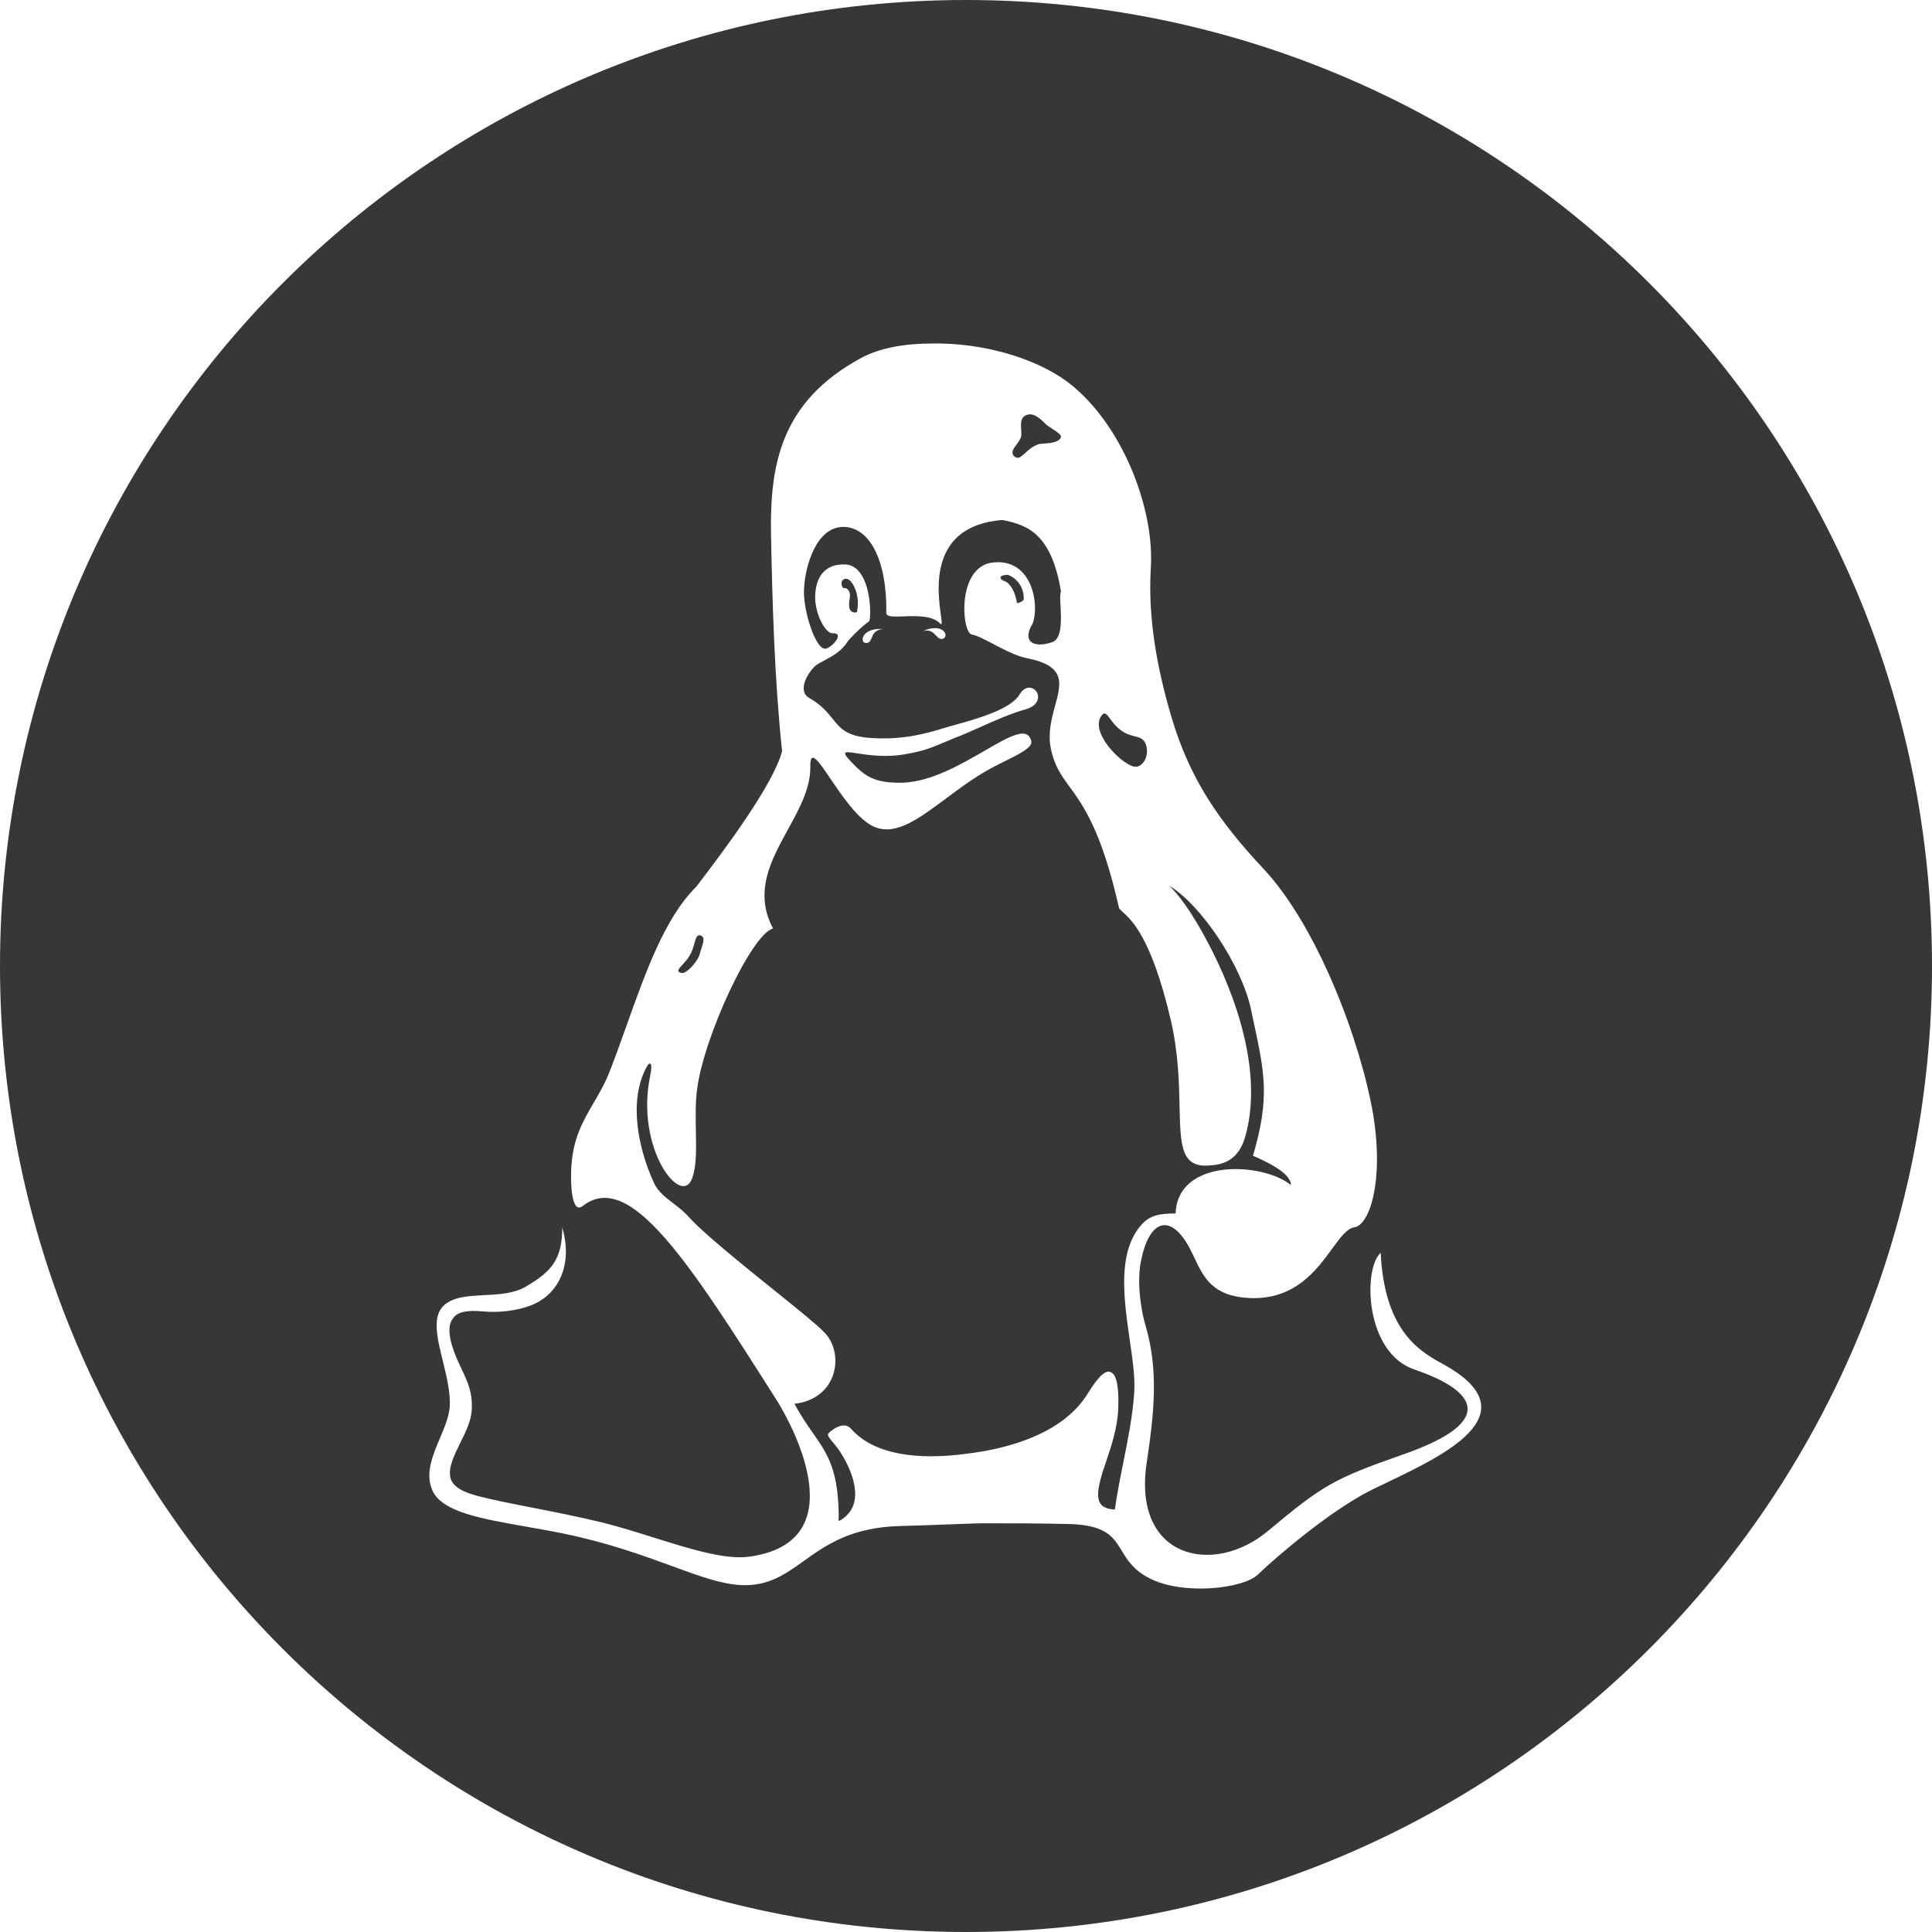 <svg width="90" height="90" viewBox="0 0 90 90" fill="none" xmlns="http://www.w3.org/2000/svg">
  <path fill-rule="evenodd" clip-rule="evenodd" d="M45 90C69.853 90 90 69.853 90 45C90 20.147 69.853 0 45 0C20.147 0 0 20.147 0 45C0 69.853 20.147 90 45 90ZM58.59 73.356C59.491 72.486 61.937 70.412 63.77 69.47C64.038 69.333 64.345 69.186 64.675 69.029C67.236 67.803 71.104 65.951 67.599 63.764C67.486 63.691 67.353 63.618 67.207 63.537C66.182 62.973 64.488 62.04 64.318 58.359C63.486 59.102 63.579 63.021 65.895 63.8C68.471 64.674 70.078 66.127 65.287 67.781C62.135 68.882 61.587 69.209 59.08 71.308C56.537 73.446 52.74 72.605 53.418 68.139C53.771 65.776 53.965 63.865 53.385 61.825C53.093 60.86 52.967 59.563 53.162 58.689C53.515 56.942 54.448 56.423 55.381 58.073C55.474 58.245 55.558 58.422 55.641 58.597C56.072 59.509 56.487 60.387 58.212 60.469C60.32 60.552 61.322 59.177 62.052 58.175C62.436 57.648 62.745 57.224 63.1 57.17C63.774 57.072 64.483 55.1 63.968 51.921C63.388 48.525 61.396 43.185 58.853 40.466C56.731 38.201 55.41 36.229 54.574 33.412C53.864 31.016 53.479 28.718 53.608 26.485C53.799 23.639 52.225 19.659 49.715 17.781C48.137 16.618 45.662 15.965 43.443 16.001C42.186 16.001 40.997 16.194 40.1 16.683C36.368 18.716 35.853 21.635 35.918 24.97C35.98 28.073 36.077 31.632 36.433 35C36.012 36.551 33.825 39.495 32.431 41.311C30.982 42.744 30.096 45.229 29.2 47.739C28.942 48.461 28.684 49.186 28.411 49.888C28.189 50.461 27.916 50.928 27.65 51.383C27.149 52.24 26.674 53.054 26.61 54.452C26.578 55.068 26.61 56.623 27.158 56.17C29.344 54.488 32.078 58.758 36.228 65.301C36.999 66.559 39.798 71.833 34.91 72.515C33.78 72.669 32.181 72.167 30.465 71.629C29.685 71.384 28.882 71.132 28.087 70.931C26.935 70.651 25.766 70.422 24.726 70.218C23.704 70.017 22.806 69.841 22.169 69.665C21.366 69.441 21.045 69.151 20.98 68.825C20.876 68.359 21.157 67.791 21.446 67.205C21.699 66.692 21.959 66.165 21.974 65.682C22.025 64.877 21.783 64.365 21.506 63.781C21.428 63.615 21.346 63.443 21.268 63.257C20.912 62.416 20.818 61.767 21.106 61.411C21.301 61.118 21.751 61.02 22.489 61.089C23.426 61.183 24.55 60.987 25.162 60.599C26.16 59.983 26.643 58.722 26.192 57.174C26.192 58.693 25.677 59.247 24.456 59.958C23.905 60.264 23.214 60.299 22.552 60.334C21.825 60.371 21.133 60.407 20.696 60.795C20.112 61.305 20.363 62.322 20.631 63.412C20.806 64.126 20.99 64.871 20.951 65.526C20.916 65.995 20.706 66.493 20.492 66.999C20.147 67.818 19.792 68.659 20.148 69.441C20.605 70.43 22.375 70.741 24.479 71.111C25.065 71.214 25.677 71.321 26.293 71.449C28.345 71.873 29.959 72.463 31.294 72.951C32.599 73.429 33.638 73.809 34.56 73.841C35.807 73.886 36.573 73.339 37.438 72.72C38.472 71.981 39.649 71.14 41.959 71.087C42.679 71.07 43.387 71.043 44.09 71.015C44.615 70.995 45.137 70.975 45.658 70.96H45.659C47.042 70.96 48.425 70.96 49.841 70.996C51.532 71.05 51.868 71.603 52.256 72.241C52.517 72.671 52.802 73.139 53.54 73.519C55.118 74.331 57.913 74.005 58.59 73.356ZM58.414 47.671C58.906 49.969 59.162 51.167 58.367 53.839L58.388 53.848C58.916 54.082 60.136 54.623 60.136 55.202C58.817 54.136 54.858 53.937 54.765 56.529C54.055 56.529 53.544 56.59 53.126 57.109C52.048 58.39 52.355 60.524 52.627 62.416C52.762 63.35 52.888 64.225 52.834 64.909C52.757 65.988 52.543 67.055 52.329 68.126C52.183 68.853 52.037 69.583 51.934 70.318C50.968 70.282 51.062 69.604 51.353 68.6C51.395 68.474 51.439 68.344 51.485 68.21C51.754 67.418 52.064 66.507 52.092 65.62C52.128 64.648 52.027 64.065 51.771 63.938C51.544 63.779 51.191 64.069 50.676 64.909C49.585 66.689 47.204 67.465 44.985 67.726C42.798 68.016 40.738 67.791 39.647 66.562C39.294 66.135 38.649 66.689 38.584 66.787C38.535 66.871 38.634 66.99 38.791 67.179C38.934 67.35 39.124 67.579 39.294 67.889C39.812 68.792 40.291 70.216 39.07 70.862C39.091 68.503 38.561 67.746 37.865 66.75C37.597 66.367 37.305 65.949 37.01 65.392C39.07 65.163 39.358 62.967 38.361 62.028C38.044 61.697 37.114 60.948 36.048 60.091C34.51 58.852 32.688 57.385 32.024 56.623C31.819 56.404 31.587 56.227 31.362 56.054C30.986 55.767 30.629 55.494 30.447 55.068C29.741 53.516 29.258 51.283 30.126 49.699C30.288 49.402 30.414 49.536 30.288 50.116C29.578 53.513 31.765 56.297 32.248 54.872C32.449 54.323 32.433 53.527 32.416 52.681C32.404 52.029 32.39 51.348 32.475 50.729C32.795 48.271 35.014 43.508 36.012 43.254C35.108 41.552 35.915 40.082 36.704 38.643C37.237 37.673 37.761 36.717 37.748 35.714C37.733 34.871 38.115 35.434 38.688 36.279C39.219 37.063 39.915 38.089 40.612 38.462C41.645 39.003 42.742 38.185 44.058 37.205C44.794 36.656 45.599 36.057 46.498 35.616C46.597 35.566 46.7 35.515 46.804 35.463C47.438 35.149 48.096 34.824 48.043 34.547C47.895 33.799 47.036 34.296 45.869 34.971C44.761 35.612 43.376 36.413 42.06 36.461C40.839 36.49 40.389 36.2 39.906 35.747C39.114 34.966 39.261 34.989 39.917 35.092C40.431 35.172 41.258 35.301 42.19 35.13C43.022 34.988 43.367 34.843 44.141 34.517C44.234 34.477 44.334 34.436 44.441 34.391C44.84 34.24 45.254 34.055 45.677 33.866C46.343 33.568 47.032 33.26 47.719 33.06C48.522 32.865 48.457 32.248 48.137 32.089C47.978 31.991 47.719 31.991 47.496 32.346C47.098 33.048 45.454 33.501 44.503 33.764C44.309 33.818 44.143 33.863 44.023 33.901C43.087 34.191 42.092 34.453 40.742 34.387C39.479 34.343 39.171 33.962 38.782 33.48C38.537 33.176 38.258 32.831 37.687 32.506C37.269 32.281 37.395 31.632 37.943 31.052C38.054 30.951 38.221 30.862 38.409 30.761C38.771 30.568 39.212 30.334 39.484 29.885C39.549 29.791 40.068 29.236 40.482 28.946C40.612 28.848 40.612 26.325 39.358 26.293C38.267 26.26 37.943 27.101 37.975 27.946C38.04 28.787 38.49 29.501 38.778 29.501C39.358 29.465 38.811 30.113 38.49 30.211C38.008 30.374 37.363 28.33 37.46 27.358C37.525 26.325 38.04 24.513 39.326 24.546C40.482 24.578 41.322 26.035 41.289 28.558C41.289 28.744 41.644 28.73 42.098 28.713C42.684 28.692 43.433 28.664 43.796 29.048C43.898 29.151 43.874 28.976 43.828 28.641C43.672 27.5 43.26 24.497 46.692 24.223C47.849 24.451 48.976 24.839 49.426 27.558C49.373 27.643 49.386 27.905 49.403 28.227C49.436 28.877 49.481 29.767 49.008 29.918C48.137 30.211 47.593 29.885 48.104 29.048C48.429 28.203 48.104 26.064 46.336 26.195C44.535 26.293 44.794 29.501 45.277 29.562C45.492 29.591 45.853 29.781 46.264 29.996C46.776 30.265 47.367 30.574 47.849 30.664C49.655 31.02 49.437 31.82 49.151 32.873C48.993 33.452 48.815 34.107 48.94 34.808C49.103 35.659 49.42 36.094 49.823 36.648C50.462 37.526 51.319 38.703 52.132 42.312C52.172 42.367 52.232 42.422 52.31 42.493C52.729 42.872 53.645 43.701 54.541 47.524C54.896 49.059 54.925 50.441 54.949 51.55C54.988 53.362 55.011 54.447 56.407 54.285C56.922 54.252 57.693 54.089 58.014 52.929C58.85 49.949 57.564 46.361 56.278 43.928C55.539 42.507 54.83 41.568 54.444 41.246C55.925 42.116 57.823 44.936 58.273 47.006C58.322 47.238 58.369 47.459 58.414 47.671ZM31.809 44.921C31.916 44.803 32.041 44.667 32.122 44.519C32.241 44.329 32.3 44.118 32.349 43.943C32.417 43.697 32.466 43.522 32.637 43.577C32.843 43.656 32.778 43.862 32.661 44.228C32.633 44.315 32.603 44.412 32.572 44.519C32.377 44.965 31.927 45.36 31.765 45.327C31.477 45.283 31.614 45.133 31.809 44.921ZM39.358 27.395C39.164 27.456 39.099 26.876 39.484 26.974C39.679 27.04 40.068 27.619 39.935 28.435C39.935 28.533 39.873 28.533 39.841 28.533C39.549 28.533 39.517 28.268 39.582 27.881C39.65 27.59 39.488 27.395 39.358 27.395ZM41.127 29.301C40.097 29.236 40.035 29.983 40.356 29.95C40.508 29.95 40.553 29.842 40.605 29.714C40.675 29.544 40.76 29.339 41.127 29.301ZM43.926 29.758C44.246 29.628 43.926 28.982 42.993 29.399C43.322 29.306 43.474 29.467 43.604 29.605C43.701 29.708 43.787 29.799 43.926 29.758ZM46.79 27.069C46.595 27.003 46.465 26.815 46.883 26.779C47.045 26.75 47.719 27.137 47.69 27.91C47.69 28.007 47.37 28.138 47.37 28.073C47.305 27.59 47.045 27.141 46.79 27.069ZM47.978 19.3C48.234 19.3 48.493 19.529 48.749 19.79C48.837 19.857 48.937 19.922 49.031 19.984C49.251 20.128 49.447 20.256 49.426 20.369C49.314 20.621 48.91 20.645 48.627 20.663C48.51 20.67 48.414 20.676 48.367 20.696C48.09 20.797 47.9 20.972 47.747 21.111C47.562 21.28 47.432 21.399 47.272 21.276C47.06 21.105 47.198 20.919 47.353 20.71C47.433 20.603 47.517 20.49 47.56 20.369C47.588 20.273 47.58 20.145 47.57 20.011C47.549 19.695 47.525 19.346 47.978 19.3ZM51.714 33.485C51.848 33.665 52.029 33.907 52.319 34.09C52.508 34.21 52.689 34.256 52.849 34.296C53.122 34.364 53.332 34.417 53.414 34.804C53.511 35.257 53.219 35.779 52.834 35.714C52.193 35.58 50.68 34.025 51.357 33.282C51.474 33.164 51.566 33.286 51.714 33.485Z" fill="#363739"/>
</svg>
